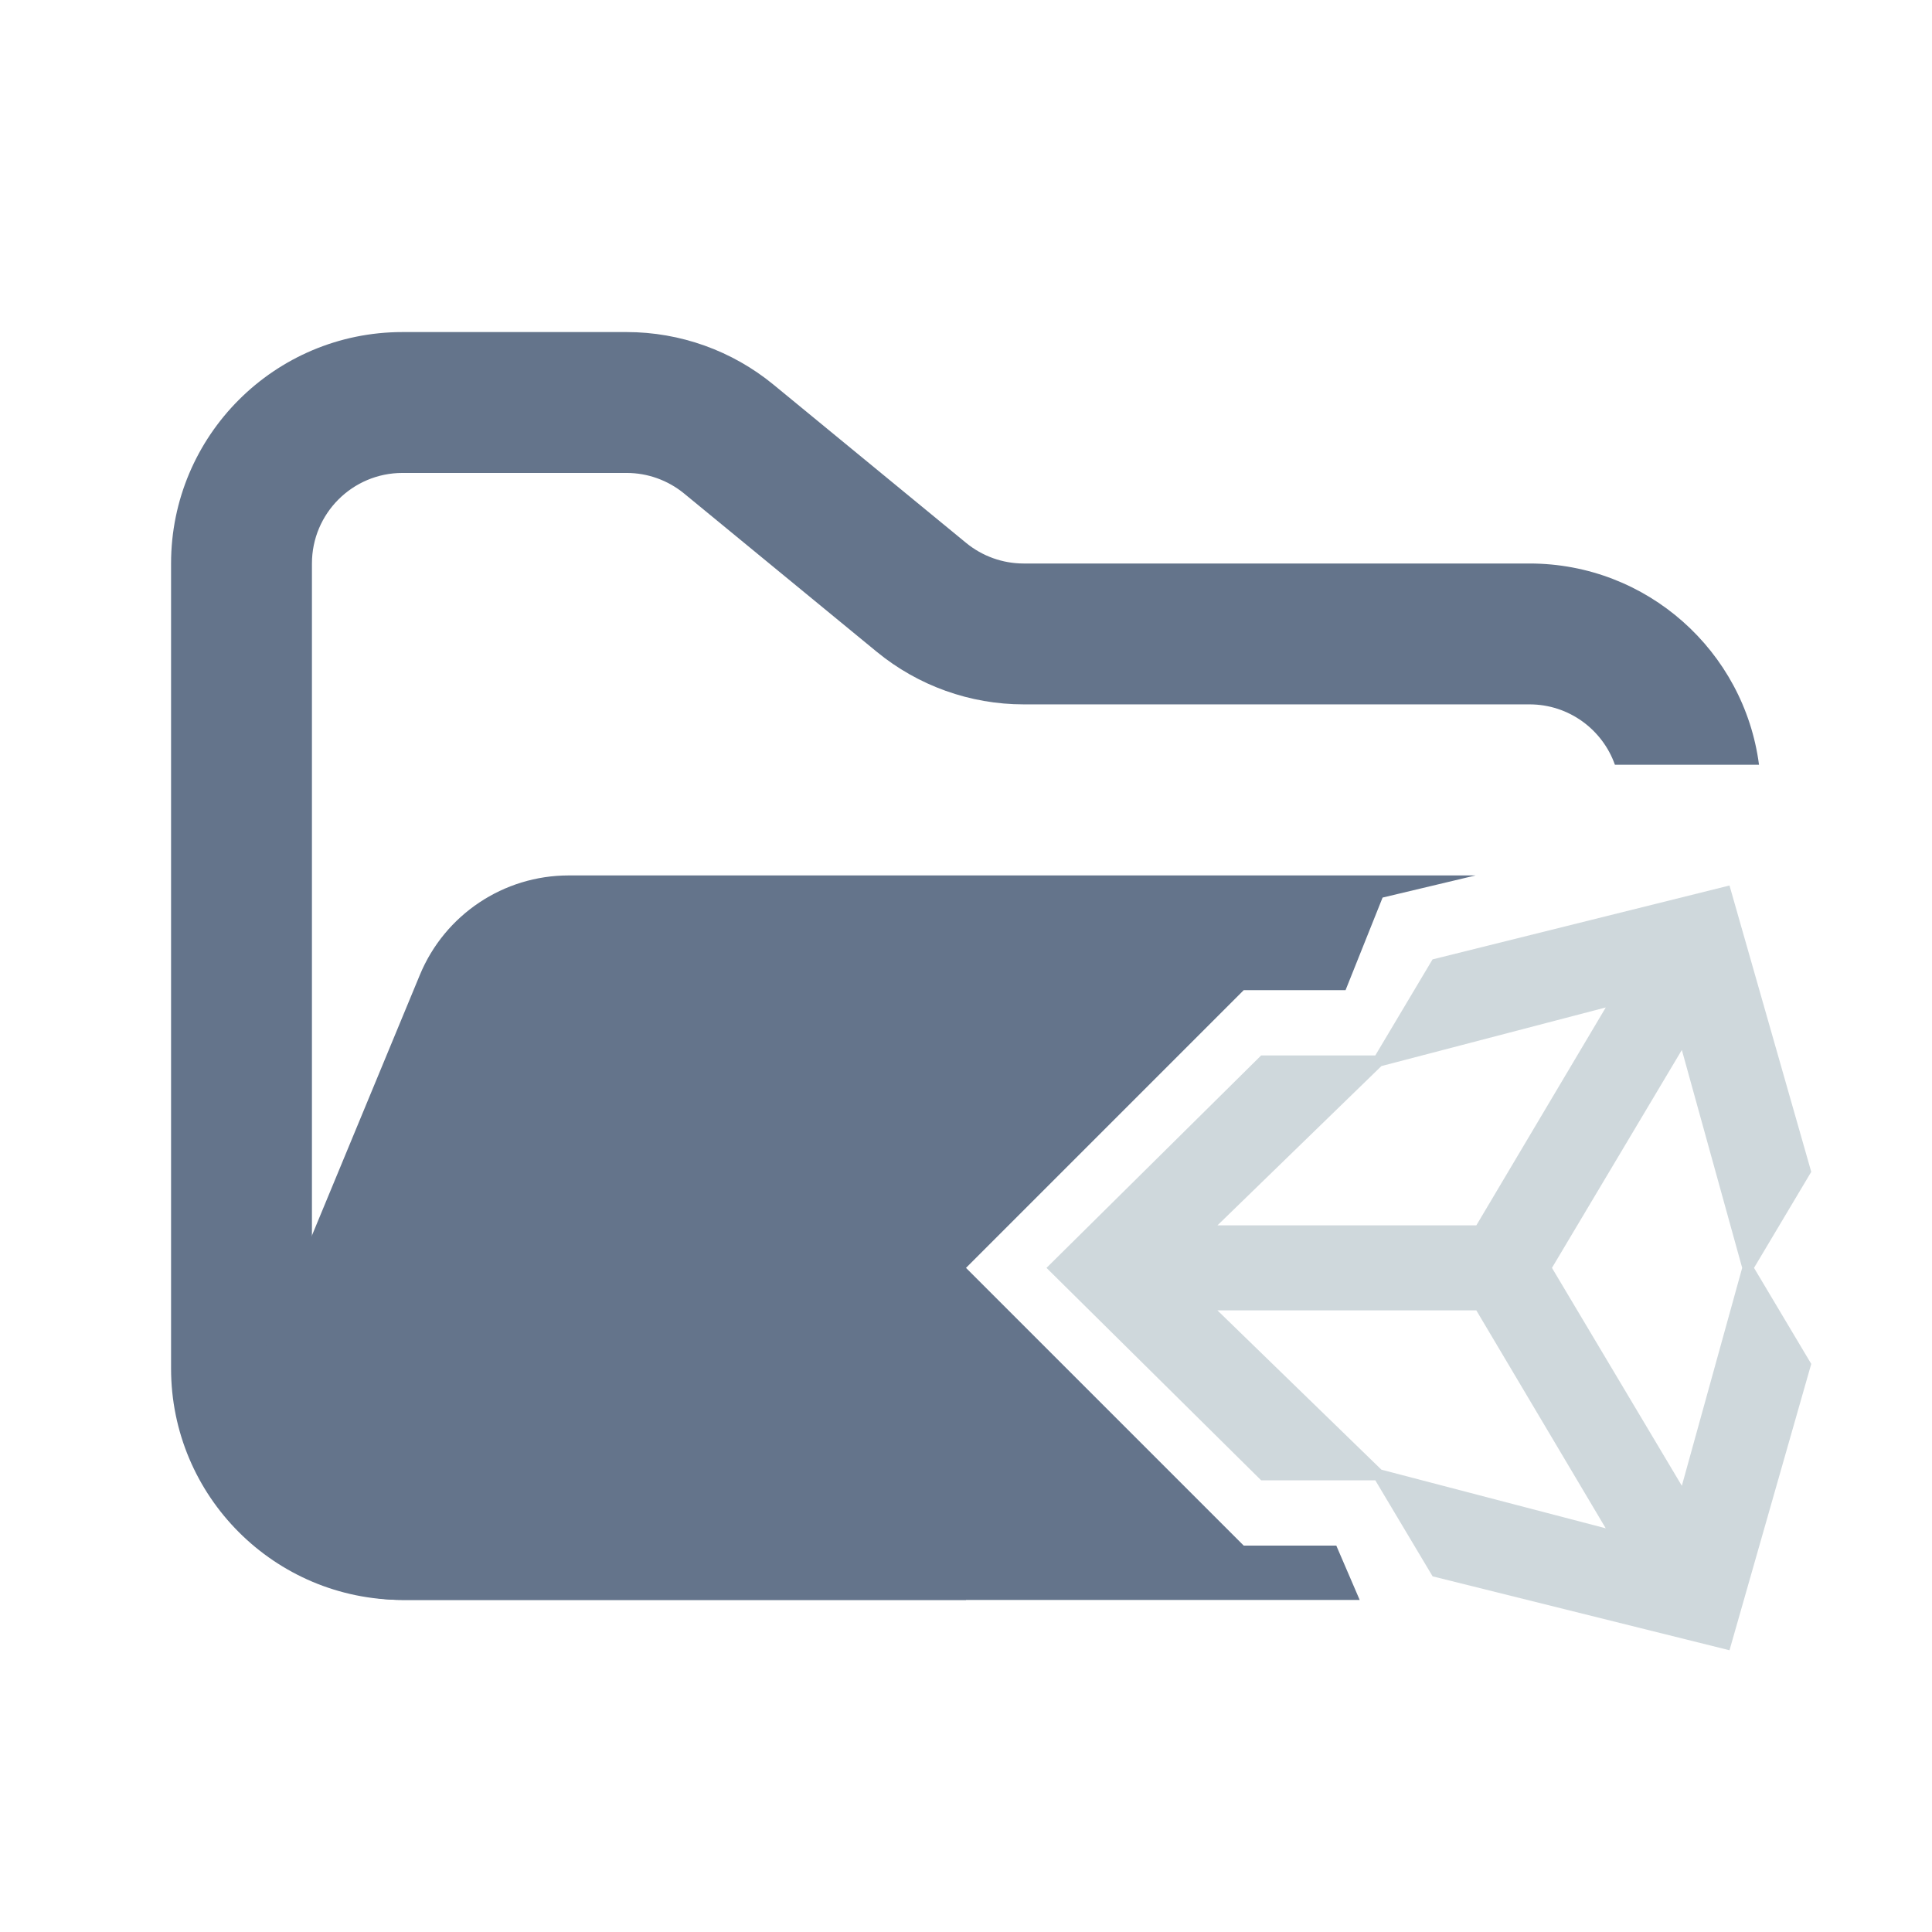 <svg width="48" height="48" viewBox="0 0 48 48" fill="none" xmlns="http://www.w3.org/2000/svg">
<path fill-rule="evenodd" clip-rule="evenodd" d="M10 8.25C6.824 8.25 4.25 10.824 4.25 14V34C4.25 37.176 6.824 39.75 10 39.75H24V36.25H10C8.757 36.25 7.75 35.243 7.75 34V14C7.75 12.757 8.757 11.75 10 11.75H15.568C16.089 11.75 16.593 11.931 16.996 12.261L21.782 16.193C22.811 17.038 24.101 17.5 25.432 17.5H38C38.98 17.5 39.813 18.126 40.122 19H43.702C43.334 16.179 40.922 14 38 14H25.432C24.911 14 24.407 13.819 24.004 13.489L19.218 9.557C18.189 8.712 16.899 8.25 15.568 8.25H10Z" fill="#64748B"/>
<path fill-rule="evenodd" clip-rule="evenodd" d="M30.9 38.4H33.2L33.781 39.75H9.986C7.136 39.75 5.2 36.853 6.291 34.219L10.432 24.22C11.051 22.725 12.51 21.75 14.128 21.75L15.182 21.75H21.705L36.66 21.75L34.35 22.3L33.43 24.6H30.9L24 31.5L30.9 38.4Z" fill="#64748B"/>
<path fill-rule="evenodd" clip-rule="evenodd" d="M34.169 36.778H31.333L26 31.5L31.333 26.222H34.169L35.591 23.836L42.969 22L45 29.114L43.578 31.5L45 33.886L42.969 41L35.593 39.164L34.169 36.778ZM34.321 36.514L39.894 37.97L36.679 32.556H30.247L34.321 36.514ZM41.785 36.914L43.284 31.5L41.785 26.086L38.558 31.5L41.785 36.914ZM34.321 26.486L30.247 30.444H36.679L39.895 25.03L34.321 26.486Z" fill="#CFD8DC"/>
</svg>

